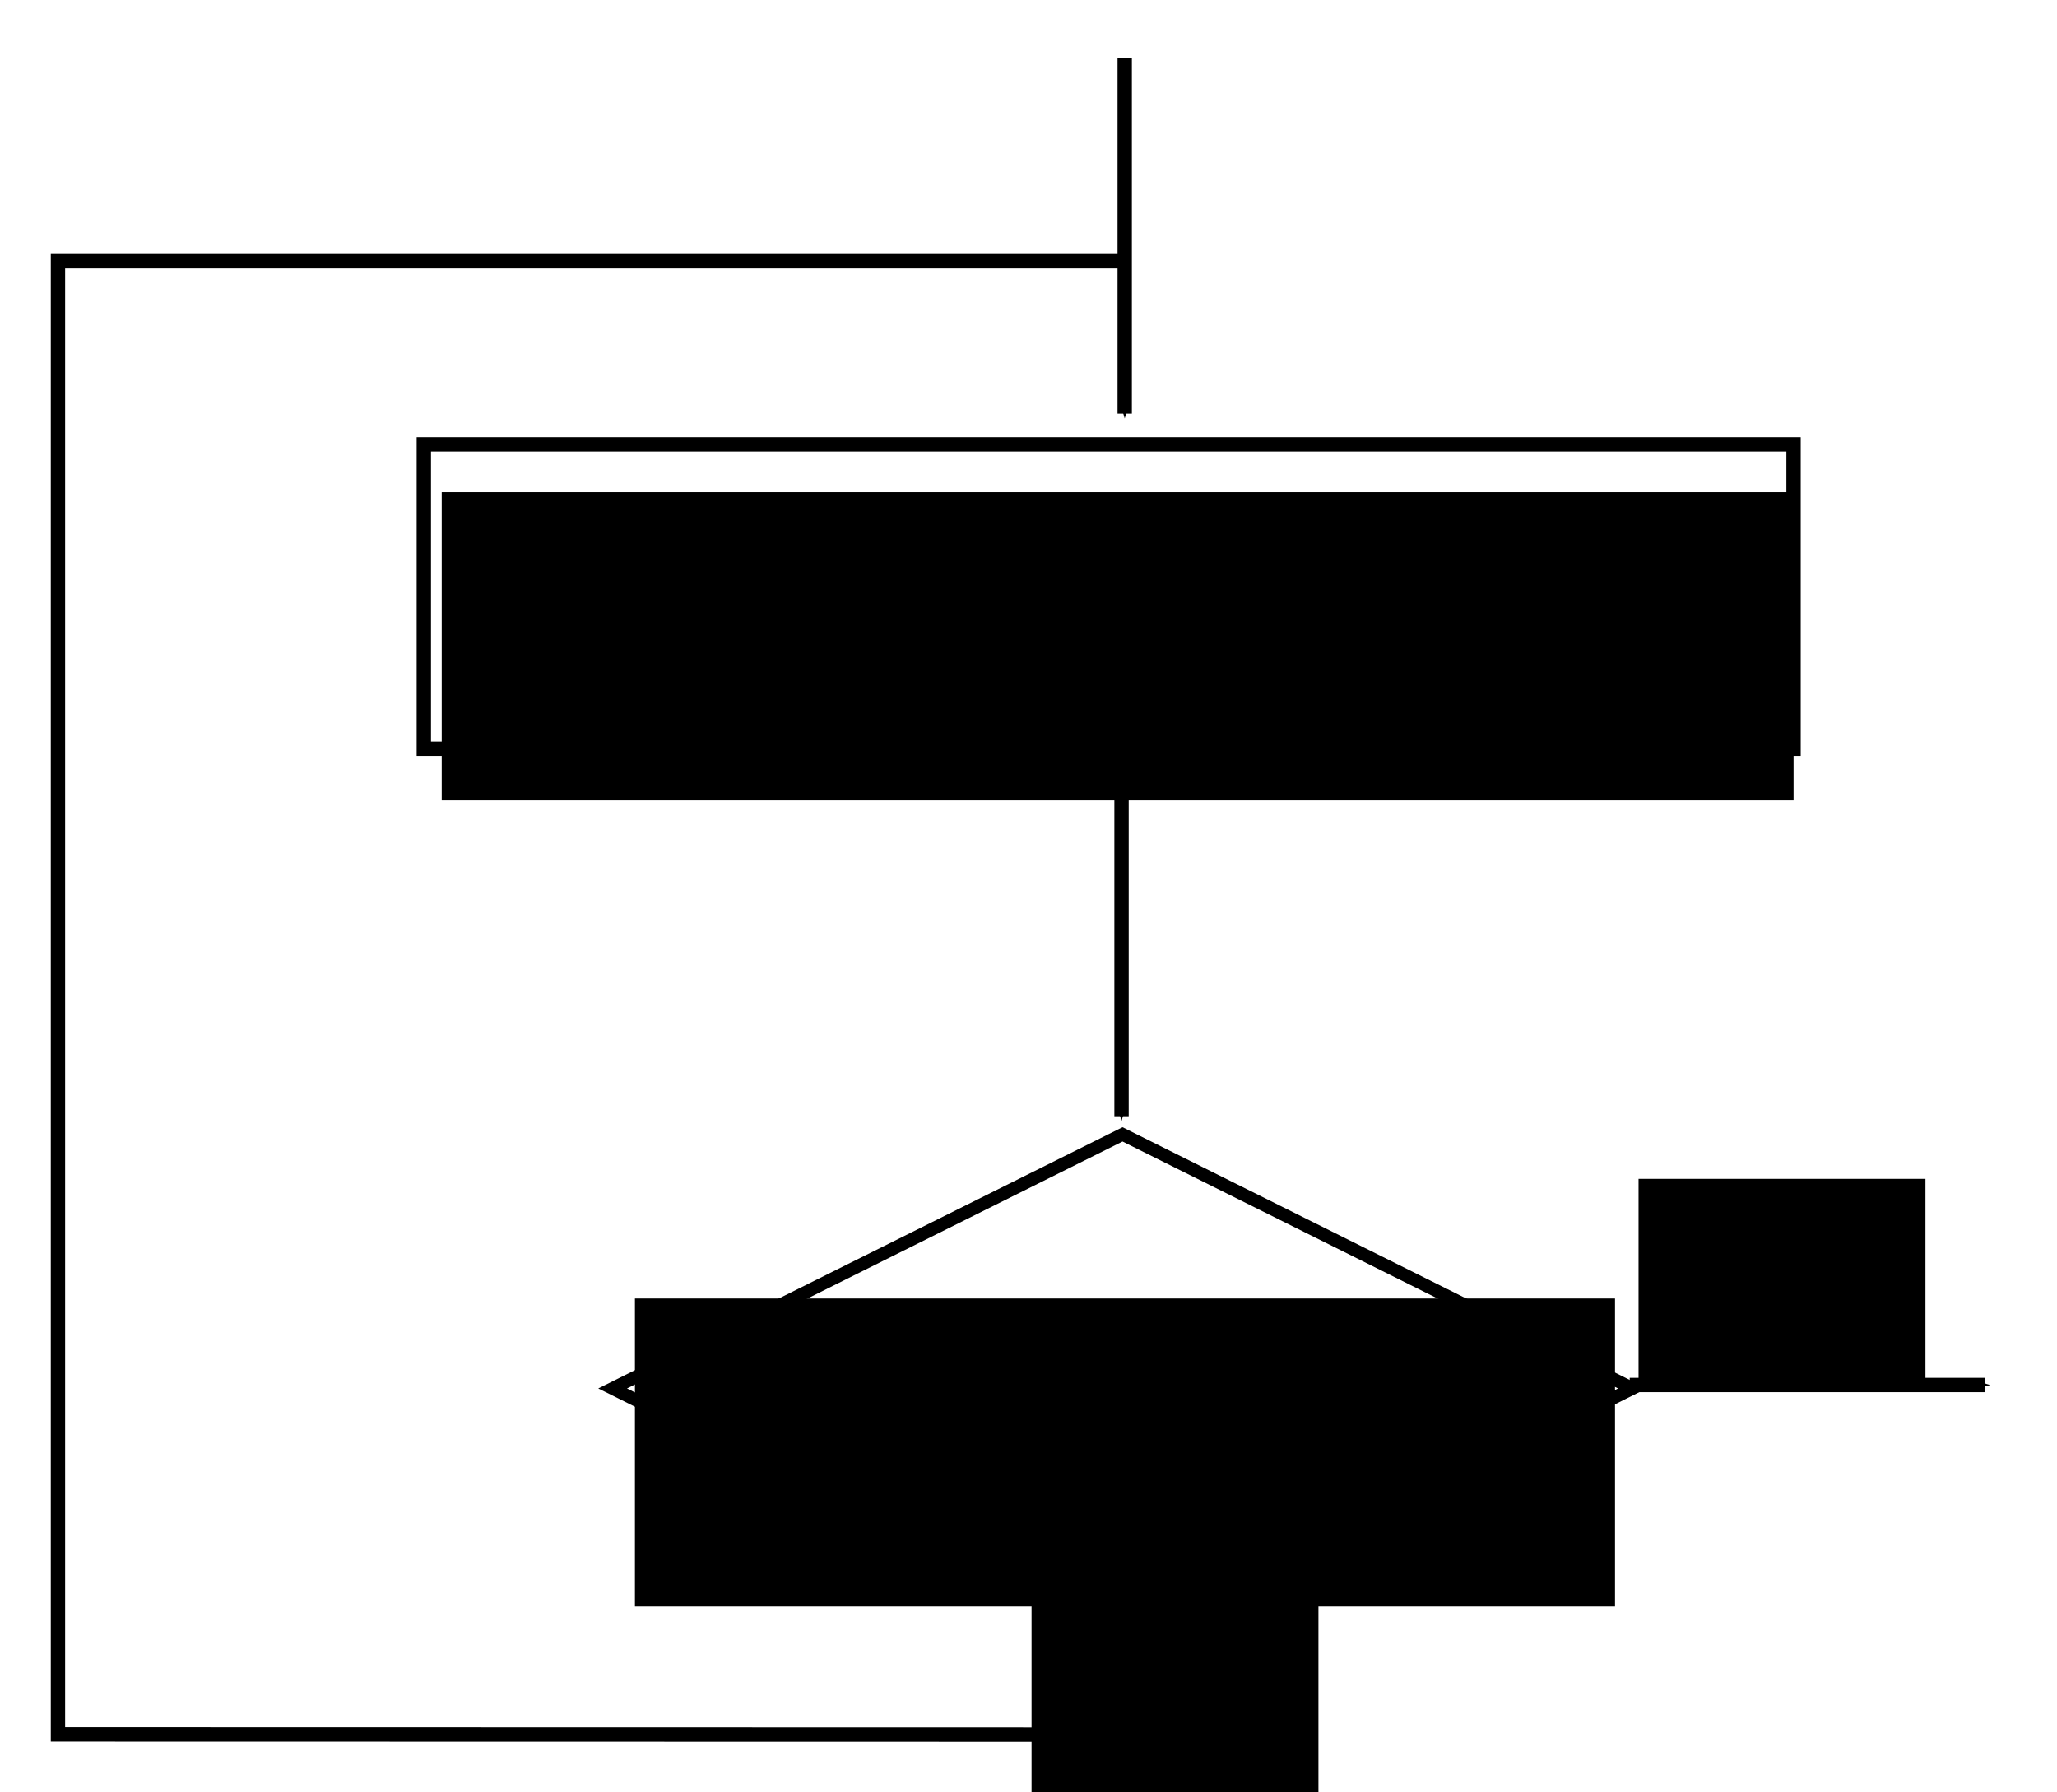 <?xml version="1.0" encoding="UTF-8" standalone="no"?>
<!-- Created with Inkscape (http://www.inkscape.org/) -->

<svg
   xmlns:dc="http://purl.org/dc/elements/1.1/"
   xmlns:cc="http://creativecommons.org/ns#"
   xmlns:rdf="http://www.w3.org/1999/02/22-rdf-syntax-ns#"
   xmlns:svg="http://www.w3.org/2000/svg"
   xmlns="http://www.w3.org/2000/svg"
   xmlns:xlink="http://www.w3.org/1999/xlink"
   xmlns:sodipodi="http://sodipodi.sourceforge.net/DTD/sodipodi-0.dtd"
   xmlns:inkscape="http://www.inkscape.org/namespaces/inkscape"
   width="143.482"
   height="125.016"
   id="svg2"
   version="1.1"
   inkscape:version="0.92.3 (2405546, 2018-03-11)"
   sodipodi:docname="testAfter.svg">
  <defs
     id="defs4">
    <marker
       inkscape:stockid="Arrow1Mend"
       orient="auto"
       refY="0"
       refX="0"
       id="Arrow1Mend"
       style="overflow:visible">
      <path
         id="path3905"
         d="M 0,0 5,-5 -12.5,0 5,5 0,0 z"
         style="fill-rule:evenodd;stroke:#000000;stroke-width:1pt"
         transform="matrix(-0.4,0,0,-0.4,-4,0)"
         inkscape:connector-curvature="0" />
    </marker>
    <marker
       inkscape:stockid="Arrow1Lend"
       orient="auto"
       refY="0"
       refX="0"
       id="Arrow1Lend"
       style="overflow:visible">
      <path
         id="path3899"
         d="M 0,0 5,-5 -12.5,0 5,5 0,0 z"
         style="fill-rule:evenodd;stroke:#000000;stroke-width:1pt"
         transform="matrix(-0.8,0,0,-0.8,-10,0)"
         inkscape:connector-curvature="0" />
    </marker>
    <marker
       inkscape:stockid="Arrow1Lend"
       orient="auto"
       refY="0"
       refX="0"
       id="Arrow1Lend-8"
       style="overflow:visible">
      <path
         inkscape:connector-curvature="0"
         id="path3899-3"
         d="M 0,0 5,-5 -12.5,0 5,5 0,0 z"
         style="fill-rule:evenodd;stroke:#000000;stroke-width:1pt"
         transform="matrix(-0.8,0,0,-0.8,-10,0)" />
    </marker>
    <marker
       inkscape:stockid="Arrow1Mend"
       orient="auto"
       refY="0"
       refX="0"
       id="Arrow1Mend-6"
       style="overflow:visible">
      <path
         inkscape:connector-curvature="0"
         id="path3905-4"
         d="M 0,0 5,-5 -12.5,0 5,5 0,0 z"
         style="fill-rule:evenodd;stroke:#000000;stroke-width:1pt"
         transform="matrix(-0.4,0,0,-0.4,-4,0)" />
    </marker>
    <marker
       inkscape:stockid="Arrow1Mend"
       orient="auto"
       refY="0"
       refX="0"
       id="Arrow1Mend-6-4"
       style="overflow:visible">
      <path
         inkscape:connector-curvature="0"
         id="path3905-4-5"
         d="M 0,0 5,-5 -12.5,0 5,5 0,0 z"
         style="fill-rule:evenodd;stroke:#000000;stroke-width:1pt"
         transform="matrix(-0.4,0,0,-0.4,-4,0)" />
    </marker>
    <marker
       inkscape:stockid="Arrow1Mend"
       orient="auto"
       refY="0"
       refX="0"
       id="Arrow1Mend-6-6"
       style="overflow:visible">
      <path
         inkscape:connector-curvature="0"
         id="path3905-4-6"
         d="M 0,0 5,-5 -12.5,0 5,5 0,0 z"
         style="fill-rule:evenodd;stroke:#000000;stroke-width:1pt"
         transform="matrix(-0.4,0,0,-0.4,-4,0)" />
    </marker>
    <marker
       inkscape:stockid="Arrow1Mend"
       orient="auto"
       refY="0"
       refX="0"
       id="Arrow1Mend-6-1"
       style="overflow:visible">
      <path
         inkscape:connector-curvature="0"
         id="path3905-4-62"
         d="M 0,0 5,-5 -12.5,0 5,5 0,0 z"
         style="fill-rule:evenodd;stroke:#000000;stroke-width:1pt"
         transform="matrix(-0.4,0,0,-0.4,-4,0)" />
    </marker>
    <marker
       inkscape:stockid="Arrow1Mend"
       orient="auto"
       refY="0"
       refX="0"
       id="Arrow1Mend-6-41"
       style="overflow:visible">
      <path
         inkscape:connector-curvature="0"
         id="path3905-4-53"
         d="M 0,0 5,-5 -12.5,0 5,5 0,0 z"
         style="fill-rule:evenodd;stroke:#000000;stroke-width:1pt"
         transform="matrix(-0.4,0,0,-0.4,-4,0)" />
    </marker>
    <marker
       inkscape:stockid="Arrow1Mend"
       orient="auto"
       refY="0"
       refX="0"
       id="Arrow1Mend-6-3"
       style="overflow:visible">
      <path
         inkscape:connector-curvature="0"
         id="path3905-4-64"
         d="M 0,0 5,-5 -12.5,0 5,5 0,0 z"
         style="fill-rule:evenodd;stroke:#000000;stroke-width:1pt"
         transform="matrix(-0.4,0,0,-0.4,-4,0)" />
    </marker>
    <marker
       inkscape:stockid="Arrow1Mend"
       orient="auto"
       refY="0"
       refX="0"
       id="marker7945"
       style="overflow:visible">
      <path
         inkscape:connector-curvature="0"
         id="path7947"
         d="M 0,0 5,-5 -12.5,0 5,5 0,0 z"
         style="fill-rule:evenodd;stroke:#000000;stroke-width:1pt"
         transform="matrix(-0.4,0,0,-0.4,-4,0)" />
    </marker>
    <marker
       inkscape:stockid="Arrow1Mend"
       orient="auto"
       refY="0"
       refX="0"
       id="Arrow1Mend-6-7"
       style="overflow:visible">
      <path
         inkscape:connector-curvature="0"
         id="path3905-4-2"
         d="M 0,0 5,-5 -12.5,0 5,5 0,0 z"
         style="fill-rule:evenodd;stroke:#000000;stroke-width:1pt"
         transform="matrix(-0.4,0,0,-0.4,-4,0)" />
    </marker>
    <marker
       inkscape:stockid="Arrow1Mend"
       orient="auto"
       refY="0"
       refX="0"
       id="marker9105"
       style="overflow:visible">
      <path
         inkscape:connector-curvature="0"
         id="path9107"
         d="M 0,0 5,-5 -12.5,0 5,5 0,0 z"
         style="fill-rule:evenodd;stroke:#000000;stroke-width:1pt"
         transform="matrix(-0.4,0,0,-0.4,-4,0)" />
    </marker>
    <marker
       inkscape:stockid="Arrow1Mend"
       orient="auto"
       refY="0"
       refX="0"
       id="Arrow1Mend-6-42"
       style="overflow:visible">
      <path
         inkscape:connector-curvature="0"
         id="path3905-4-58"
         d="M 0,0 5,-5 -12.5,0 5,5 0,0 z"
         style="fill-rule:evenodd;stroke:#000000;stroke-width:1pt"
         transform="matrix(-0.4,0,0,-0.4,-4,0)" />
    </marker>
    <marker
       inkscape:stockid="Arrow1Mend"
       orient="auto"
       refY="0"
       refX="0"
       id="Arrow1Mend-6-61"
       style="overflow:visible">
      <path
         inkscape:connector-curvature="0"
         id="path3905-4-1"
         d="M 0,0 5,-5 -12.5,0 5,5 0,0 z"
         style="fill-rule:evenodd;stroke:#000000;stroke-width:1pt"
         transform="matrix(-0.4,0,0,-0.4,-4,0)" />
    </marker>
    <marker
       inkscape:stockid="Arrow1Mend"
       orient="auto"
       refY="0"
       refX="0"
       id="marker10014"
       style="overflow:visible">
      <path
         inkscape:connector-curvature="0"
         id="path10016"
         d="M 0,0 5,-5 -12.5,0 5,5 0,0 z"
         style="fill-rule:evenodd;stroke:#000000;stroke-width:1pt"
         transform="matrix(-0.4,0,0,-0.4,-4,0)" />
    </marker>
    <marker
       inkscape:stockid="Arrow1Mend"
       orient="auto"
       refY="0"
       refX="0"
       id="Arrow1Mend-6-8"
       style="overflow:visible">
      <path
         inkscape:connector-curvature="0"
         id="path3905-4-3"
         d="M 0,0 5,-5 -12.5,0 5,5 0,0 z"
         style="fill-rule:evenodd;stroke:#000000;stroke-width:1pt"
         transform="matrix(-0.4,0,0,-0.4,-4,0)" />
    </marker>
    <marker
       inkscape:stockid="Arrow1Mend"
       orient="auto"
       refY="0"
       refX="0"
       id="marker10197"
       style="overflow:visible">
      <path
         inkscape:connector-curvature="0"
         id="path10199"
         d="M 0,0 5,-5 -12.5,0 5,5 0,0 z"
         style="fill-rule:evenodd;stroke:#000000;stroke-width:1pt"
         transform="matrix(-0.4,0,0,-0.4,-4,0)" />
    </marker>
    <marker
       inkscape:stockid="Arrow1Mend"
       orient="auto"
       refY="0"
       refX="0"
       id="Arrow1Mend-6-64"
       style="overflow:visible">
      <path
         inkscape:connector-curvature="0"
         id="path3905-4-8"
         d="M 0,0 5,-5 -12.5,0 5,5 0,0 z"
         style="fill-rule:evenodd;stroke:#000000;stroke-width:1pt"
         transform="matrix(-0.4,0,0,-0.4,-4,0)" />
    </marker>
    <marker
       inkscape:stockid="Arrow1Mend"
       orient="auto"
       refY="0"
       refX="0"
       id="marker10267"
       style="overflow:visible">
      <path
         inkscape:connector-curvature="0"
         id="path10269"
         d="M 0,0 5,-5 -12.5,0 5,5 0,0 z"
         style="fill-rule:evenodd;stroke:#000000;stroke-width:1pt"
         transform="matrix(-0.4,0,0,-0.4,-4,0)" />
    </marker>
    <marker
       inkscape:stockid="Arrow1Mend"
       orient="auto"
       refY="0"
       refX="0"
       id="marker9105-2"
       style="overflow:visible">
      <path
         inkscape:connector-curvature="0"
         id="path9107-3"
         d="M 0,0 5,-5 -12.5,0 5,5 0,0 z"
         style="fill-rule:evenodd;stroke:#000000;stroke-width:1pt"
         transform="matrix(-0.4,0,0,-0.4,-4,0)" />
    </marker>
    <marker
       inkscape:stockid="Arrow1Mend"
       orient="auto"
       refY="0"
       refX="0"
       id="Arrow1Mend-6-2"
       style="overflow:visible">
      <path
         inkscape:connector-curvature="0"
         id="path3905-4-16"
         d="M 0,0 5,-5 -12.5,0 5,5 0,0 z"
         style="fill-rule:evenodd;stroke:#000000;stroke-width:1pt"
         transform="matrix(-0.4,0,0,-0.4,-4,0)" />
    </marker>
    <marker
       inkscape:stockid="Arrow1Mend"
       orient="auto"
       refY="0"
       refX="0"
       id="Arrow1Mend-6-5"
       style="overflow:visible">
      <path
         inkscape:connector-curvature="0"
         id="path3905-4-82"
         d="M 0,0 5,-5 -12.5,0 5,5 0,0 z"
         style="fill-rule:evenodd;stroke:#000000;stroke-width:1pt"
         transform="matrix(-0.4,0,0,-0.4,-4,0)" />
    </marker>
    <marker
       inkscape:stockid="Arrow1Mend"
       orient="auto"
       refY="0"
       refX="0"
       id="Arrow1Mend-6-9"
       style="overflow:visible">
      <path
         inkscape:connector-curvature="0"
         id="path3905-4-17"
         d="M 0,0 5,-5 -12.5,0 5,5 0,0 z"
         style="fill-rule:evenodd;stroke:#000000;stroke-width:1pt"
         transform="matrix(-0.4,0,0,-0.4,-4,0)" />
    </marker>
    <marker
       inkscape:stockid="Arrow1Mend"
       orient="auto"
       refY="0"
       refX="0"
       id="Arrow1Mend-6-75"
       style="overflow:visible">
      <path
         inkscape:connector-curvature="0"
         id="path3905-4-170"
         d="M 0,0 5,-5 -12.5,0 5,5 0,0 z"
         style="fill-rule:evenodd;stroke:#000000;stroke-width:1pt"
         transform="matrix(-0.4,0,0,-0.4,-4,0)" />
    </marker>
    <marker
       inkscape:stockid="Arrow1Mend"
       orient="auto"
       refY="0"
       refX="0"
       id="marker9105-5"
       style="overflow:visible">
      <path
         inkscape:connector-curvature="0"
         id="path9107-1"
         d="M 0,0 5,-5 -12.5,0 5,5 0,0 z"
         style="fill-rule:evenodd;stroke:#000000;stroke-width:1pt"
         transform="matrix(-0.4,0,0,-0.4,-4,0)" />
    </marker>
    <radialGradient
       inkscape:collect="always"
       xlink:href="#linearGradient3824-7-1-0-7-9-1-3-5-1"
       id="radialGradient3832-0-4-5-7-7-7-7-1-94"
       cx="126.711"
       cy="134.17"
       fx="126.711"
       fy="134.17"
       r="23.835"
       gradientTransform="matrix(1,0,0,0.812,0,25.276)"
       gradientUnits="userSpaceOnUse" />
    <linearGradient
       inkscape:collect="always"
       id="linearGradient3824-7-1-0-7-9-1-3-5-1">
      <stop
         style="stop-color:#000000;stop-opacity:1;"
         offset="0"
         id="stop3826-3-5-78-52-6-0-5-0-8" />
      <stop
         style="stop-color:#000000;stop-opacity:0;"
         offset="1"
         id="stop3828-5-2-9-7-8-6-1-0-7" />
    </linearGradient>
    <marker
       inkscape:stockid="Arrow1Mend"
       orient="auto"
       refY="0"
       refX="0"
       id="Arrow1Mend-6-619"
       style="overflow:visible">
      <path
         inkscape:connector-curvature="0"
         id="path3905-4-86"
         d="M 0,0 5,-5 -12.5,0 5,5 0,0 z"
         style="fill-rule:evenodd;stroke:#000000;stroke-width:1pt"
         transform="matrix(-0.4,0,0,-0.4,-4,0)" />
    </marker>
    <radialGradient
       inkscape:collect="always"
       xlink:href="#linearGradient3824-7-1-0-7-9-1-3-9-8-9-1-2"
       id="radialGradient3832-0-4-5-7-7-7-7-7-8-2-2-9"
       cx="126.711"
       cy="134.17"
       fx="126.711"
       fy="134.17"
       r="23.835"
       gradientTransform="matrix(1,0,0,0.812,0,25.276)"
       gradientUnits="userSpaceOnUse" />
    <linearGradient
       inkscape:collect="always"
       id="linearGradient3824-7-1-0-7-9-1-3-9-8-9-1-2">
      <stop
         style="stop-color:#000000;stop-opacity:1;"
         offset="0"
         id="stop3826-3-5-78-52-6-0-5-5-1-0-3-4" />
      <stop
         style="stop-color:#000000;stop-opacity:0;"
         offset="1"
         id="stop3828-5-2-9-7-8-6-1-5-9-73-8-7" />
    </linearGradient>
    <marker
       inkscape:stockid="Arrow1Mend"
       orient="auto"
       refY="0"
       refX="0"
       id="marker11548"
       style="overflow:visible">
      <path
         inkscape:connector-curvature="0"
         id="path11550"
         d="M 0,0 5,-5 -12.5,0 5,5 0,0 z"
         style="fill-rule:evenodd;stroke:#000000;stroke-width:1pt"
         transform="matrix(-0.4,0,0,-0.4,-4,0)" />
    </marker>
    <radialGradient
       inkscape:collect="always"
       xlink:href="#linearGradient3824-7-1-0-7-9-1-3-9-7-0-9-3"
       id="radialGradient3832-0-4-5-7-7-7-7-7-3-9-6-7"
       cx="126.711"
       cy="134.17"
       fx="126.711"
       fy="134.17"
       r="23.835"
       gradientTransform="matrix(1,0,0,0.812,0,25.276)"
       gradientUnits="userSpaceOnUse" />
    <linearGradient
       inkscape:collect="always"
       id="linearGradient3824-7-1-0-7-9-1-3-9-7-0-9-3">
      <stop
         style="stop-color:#000000;stop-opacity:1;"
         offset="0"
         id="stop3826-3-5-78-52-6-0-5-5-6-0-3-3" />
      <stop
         style="stop-color:#000000;stop-opacity:0;"
         offset="1"
         id="stop3828-5-2-9-7-8-6-1-5-94-9-5-4" />
    </linearGradient>
    <marker
       inkscape:stockid="Arrow1Mend"
       orient="auto"
       refY="0"
       refX="0"
       id="Arrow1Mend-6-16"
       style="overflow:visible">
      <path
         inkscape:connector-curvature="0"
         id="path3905-4-7"
         d="M 0,0 5,-5 -12.5,0 5,5 0,0 z"
         style="fill-rule:evenodd;stroke:#000000;stroke-width:1pt"
         transform="matrix(-0.4,0,0,-0.4,-4,0)" />
    </marker>
    <radialGradient
       inkscape:collect="always"
       xlink:href="#linearGradient3824-7-1-0-7-9-1-3-9-7-5-1"
       id="radialGradient3832-0-4-5-7-7-7-7-7-3-8-2"
       cx="126.711"
       cy="134.17"
       fx="126.711"
       fy="134.17"
       r="23.835"
       gradientTransform="matrix(1,0,0,0.812,0,25.276)"
       gradientUnits="userSpaceOnUse" />
    <linearGradient
       inkscape:collect="always"
       id="linearGradient3824-7-1-0-7-9-1-3-9-7-5-1">
      <stop
         style="stop-color:#000000;stop-opacity:1;"
         offset="0"
         id="stop3826-3-5-78-52-6-0-5-5-6-5-2" />
      <stop
         style="stop-color:#000000;stop-opacity:0;"
         offset="1"
         id="stop3828-5-2-9-7-8-6-1-5-94-5-89" />
    </linearGradient>
    <marker
       inkscape:stockid="Arrow1Mend"
       orient="auto"
       refY="0"
       refX="0"
       id="Arrow1Mend-6-27"
       style="overflow:visible">
      <path
         inkscape:connector-curvature="0"
         id="path3905-4-20"
         d="M 0,0 5,-5 -12.5,0 5,5 0,0 z"
         style="fill-rule:evenodd;stroke:#000000;stroke-width:1pt"
         transform="matrix(-0.4,0,0,-0.4,-4,0)" />
    </marker>
    <marker
       inkscape:stockid="Arrow1Mend"
       orient="auto"
       refY="0"
       refX="0"
       id="Arrow1Mend-6-88"
       style="overflow:visible">
      <path
         inkscape:connector-curvature="0"
         id="path3905-4-55"
         d="M 0,0 5,-5 -12.5,0 5,5 0,0 z"
         style="fill-rule:evenodd;stroke:#000000;stroke-width:1pt"
         transform="matrix(-0.4,0,0,-0.4,-4,0)" />
    </marker>
    <marker
       inkscape:stockid="Arrow1Mend"
       orient="auto"
       refY="0"
       refX="0"
       id="Arrow1Mend-6-25"
       style="overflow:visible">
      <path
         inkscape:connector-curvature="0"
         id="path3905-4-13"
         d="M 0,0 5,-5 -12.5,0 5,5 0,0 z"
         style="fill-rule:evenodd;stroke:#000000;stroke-width:1pt"
         transform="matrix(-0.4,0,0,-0.4,-4,0)" />
    </marker>
  </defs>
  <sodipodi:namedview
     id="base"
     pagecolor="#ffffff"
     bordercolor="#666666"
     borderopacity="1.0"
     inkscape:pageopacity="0.0"
     inkscape:pageshadow="2"
     inkscape:zoom="5.6"
     inkscape:cx="85.039038"
     inkscape:cy="57.922747"
     inkscape:document-units="px"
     inkscape:current-layer="layer1"
     showgrid="true"
     fit-margin-top="1"
     fit-margin-left="1"
     fit-margin-right="1"
     fit-margin-bottom="1"
     inkscape:window-width="1920"
     inkscape:window-height="1025"
     inkscape:window-x="0"
     inkscape:window-y="27"
     inkscape:window-maximized="1"
     units="mm">
    <inkscape:grid
       type="xygrid"
       id="grid2985"
       units="mm"
       empspacing="10"
       dotted="true"
       visible="true"
       enabled="true"
       snapvisiblegridlinesonly="true"
       originx="50.106"
       originy="-477.846"
       spacingx="0.938"
       spacingy="0.938" />
  </sodipodi:namedview>
  <g
     inkscape:label="1. réteg"
     inkscape:groupmode="layer"
     id="layer1"
     transform="translate(50.106,-449.5)">
    <rect
       style="fill:none;stroke:#000000;stroke-width:1.119;stroke-opacity:1"
       id="rect3837-8-8-4-5-3-9-40-3-4"
       width="39.741"
       height="39.741"
       x="608.383"
       y="576.881"
       transform="matrix(0.895,0.446,-0.895,0.446,0,0)" />
    <flowRoot
       xml:space="preserve"
       id="flowRoot2987-97-0-2-8-4-9-5-9-5-1-7-48"
       style="color:#000000;font-style:normal;font-variant:normal;font-weight:normal;font-stretch:normal;line-height:0.01%;font-family:Arial;-inkscape-font-specification:Arial;text-align:center;letter-spacing:0px;word-spacing:0px;text-anchor:middle;display:inline;overflow:visible;visibility:visible;fill:#000000;fill-opacity:1;fill-rule:nonzero;stroke:none;stroke-width:1px;marker:none;enable-background:accumulate"
       transform="translate(-102.961,427.715)"><flowRegion
         id="flowRegion2989-5-3-2-14-4-9-4-0-3-3-1-7"
         style="stroke:url(#radialGradient3832-0-4-5-7-7-7-7-7-8-2-2-9)"><rect
           id="rect2991-0-0-9-4-4-2-2-8-1-4-5-9"
           width="68.365"
           height="21.468"
           x="97.143"
           y="112.362"
           style="text-align:center;text-anchor:middle;stroke:none" /></flowRegion><flowPara
         id="flowPara2997-54-6-3-74-8-7-4-1-4-5-4-92"
         style="font-size:11px;line-height:1.25;stroke:none">condition</flowPara></flowRoot>    <path
       style="fill:none;stroke:#000000;stroke-width:1px;stroke-linecap:butt;stroke-linejoin:miter;stroke-opacity:1;marker-end:url(#Arrow1Mend-6)"
       d="m 28.125,502.559 v 24.803"
       id="path3407-2-0-0-1"
       inkscape:connector-curvature="0" />
    <path
       style="fill:none;stroke:#000000;stroke-width:1px;stroke-linecap:butt;stroke-linejoin:miter;stroke-opacity:1;marker-end:url(#Arrow1Mend-6)"
       d="m 28.346,453.543 0,24.803"
       id="path3407-2-0-9-0-0-9"
       inkscape:connector-curvature="0" />
    <rect
       style="fill:none;stroke:#000000;stroke-width:1;stroke-opacity:1"
       id="rect3837-8-8-4-5-3-5-8"
       width="95.543"
       height="21.26"
       x="-20.543"
       y="480.487" />
    <flowRoot
       xml:space="preserve"
       id="flowRoot2987-97-0-2-8-4-9-5-4-3"
       style="color:#000000;font-style:normal;font-variant:normal;font-weight:normal;font-stretch:normal;line-height:0.01%;font-family:Arial;-inkscape-font-specification:Arial;text-align:center;letter-spacing:0px;word-spacing:0px;text-anchor:middle;display:inline;overflow:visible;visibility:visible;fill:#000000;fill-opacity:1;fill-rule:nonzero;stroke:none;stroke-width:1px;marker:none;enable-background:accumulate"
       transform="translate(-116.438,371.461)"><flowRegion
         id="flowRegion2989-5-3-2-14-4-9-4-3-7"
         style="stroke:url(#radialGradient3832-0-4-5-7-7-7-7-1-94)"><rect
           id="rect2991-0-0-9-4-4-2-2-5-3"
           width="94.296"
           height="21.468"
           x="97.143"
           y="112.362"
           style="text-align:center;text-anchor:middle;stroke:none" /></flowRegion><flowPara
         id="flowPara2997-54-6-3-74-8-7-4-00-9"
         style="font-size:11px;line-height:1.25;stroke:none">activities</flowPara></flowRoot>    <flowRoot
       xml:space="preserve"
       id="flowRoot2987-97-0-2-8-4-9-5-9-1-6-3-2"
       style="color:#000000;font-style:normal;font-variant:normal;font-weight:normal;font-stretch:normal;line-height:0.01%;font-family:Arial;-inkscape-font-specification:Arial;text-align:center;letter-spacing:0px;word-spacing:0px;text-anchor:middle;display:inline;overflow:visible;visibility:visible;fill:#000000;fill-opacity:1;fill-rule:nonzero;stroke:none;stroke-width:1px;marker:none;enable-background:accumulate"
       transform="translate(-75.295,448.324)"><flowRegion
         id="flowRegion2989-5-3-2-14-4-9-4-0-5-4-1-6"
         style="stroke:url(#radialGradient3832-0-4-5-7-7-7-7-7-3-9-6-7)"><rect
           id="rect2991-0-0-9-4-4-2-2-8-9-6-7-3"
           width="20.012"
           height="14.381"
           x="97.143"
           y="112.362"
           style="text-align:center;text-anchor:middle;stroke:none" /></flowRegion><flowPara
         id="flowPara2997-54-6-3-74-8-7-4-1-2-7-7-6"
         style="font-size:11px;line-height:1.25;stroke:none">t</flowPara></flowRoot>    <path
       style="fill:none;stroke:#000000;stroke-width:1px;stroke-linecap:butt;stroke-linejoin:miter;stroke-opacity:1;marker-end:url(#Arrow1Mend-6)"
       d="M 63.572,546.112 H 88.375"
       id="path3407-2-0-9-0-0-9-6"
       inkscape:connector-curvature="0" />
    <flowRoot
       xml:space="preserve"
       id="flowRoot2987-97-0-2-8-4-9-5-9-1-2-0"
       style="color:#000000;font-style:normal;font-variant:normal;font-weight:normal;font-stretch:normal;line-height:0.01%;font-family:Arial;-inkscape-font-specification:Arial;text-align:center;letter-spacing:0px;word-spacing:0px;text-anchor:middle;display:inline;overflow:visible;visibility:visible;fill:#000000;fill-opacity:1;fill-rule:nonzero;stroke:none;stroke-width:1px;marker:none;enable-background:accumulate"
       transform="translate(-32.954,419.369)"><flowRegion
         id="flowRegion2989-5-3-2-14-4-9-4-0-5-1-3"
         style="stroke:url(#radialGradient3832-0-4-5-7-7-7-7-7-3-8-2)"><rect
           id="rect2991-0-0-9-4-4-2-2-8-9-3-7"
           width="20.012"
           height="14.381"
           x="97.143"
           y="112.362"
           style="text-align:center;text-anchor:middle;stroke:none" /></flowRegion><flowPara
         id="flowPara2997-54-6-3-74-8-7-4-1-2-3-3"
         style="font-size:11px;line-height:1.25;stroke:none">f</flowPara></flowRoot>    <path
       style="fill:none;stroke:#000000;stroke-width:1px;stroke-linecap:butt;stroke-linejoin:miter;stroke-opacity:1;marker-end:url(#Arrow1Mend-6-16)"
       d="m -208.75,89.84 0,6.562 -74.188,-0.015 V -6.368 h 74.409"
       id="path11719"
       inkscape:connector-curvature="0"
       transform="translate(236.875,474.084)"
       sodipodi:nodetypes="ccccc" />
  </g>
</svg>
